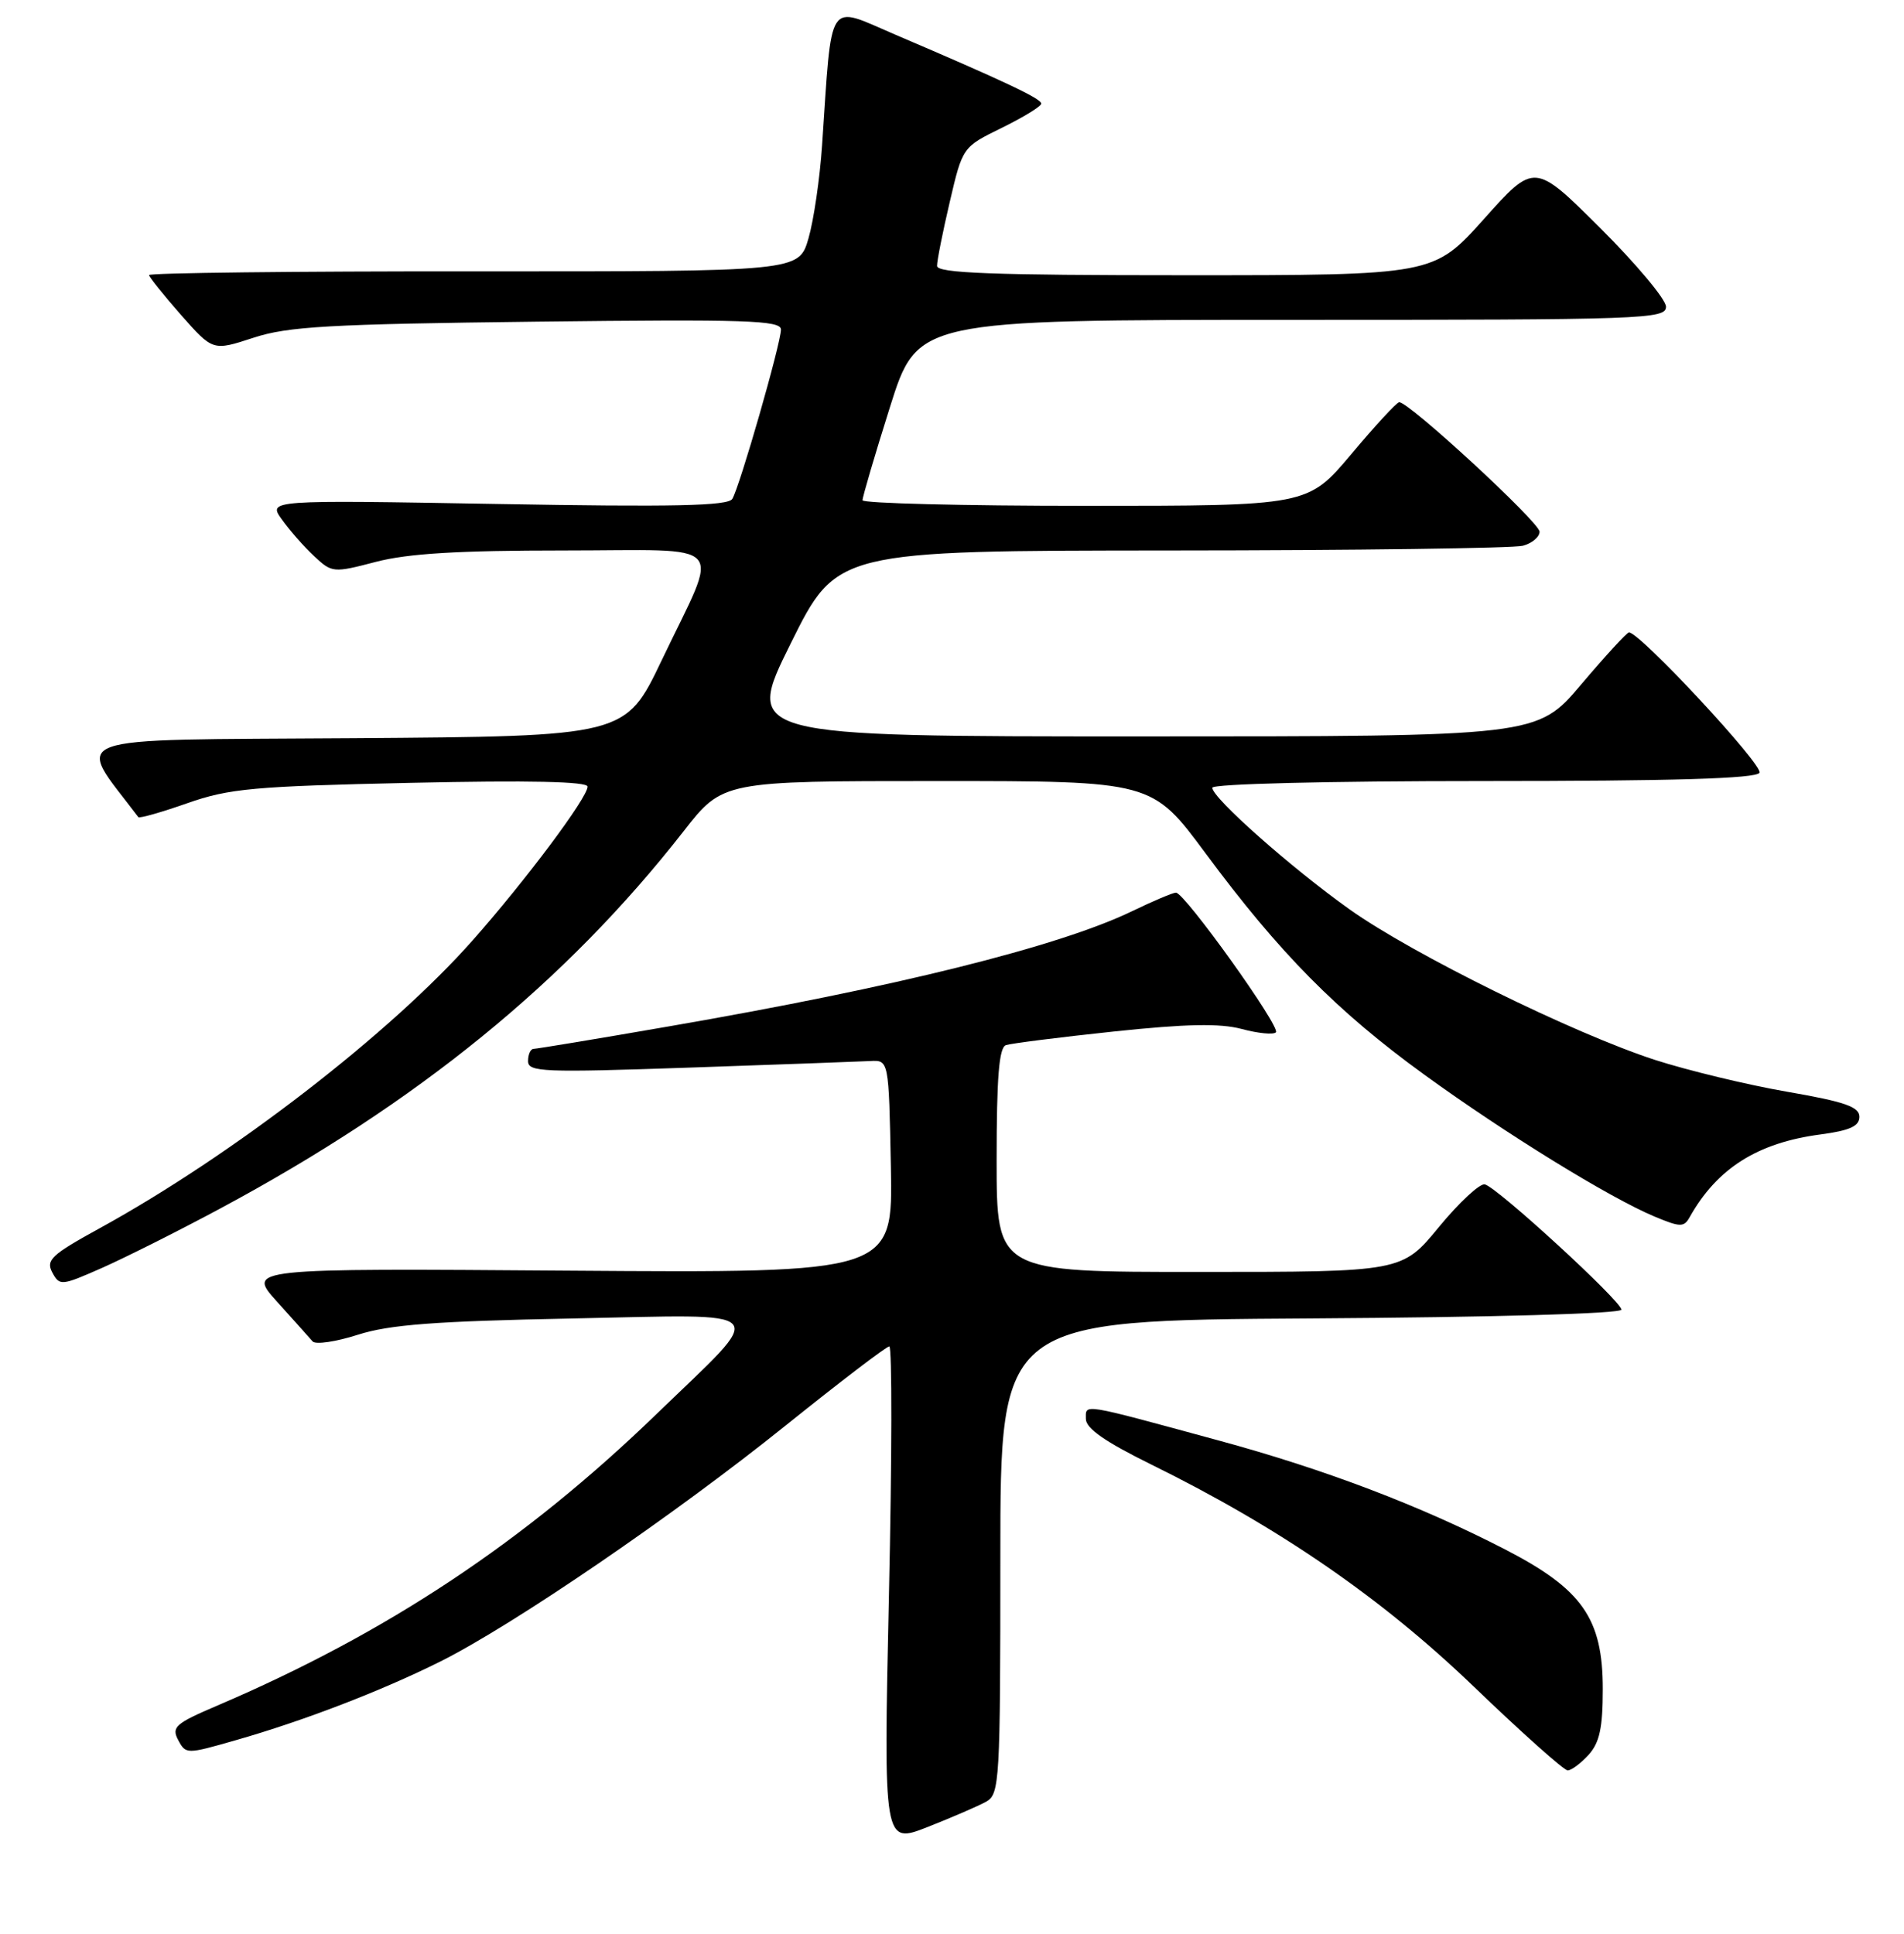 <?xml version="1.0" encoding="UTF-8" standalone="no"?>
<!DOCTYPE svg PUBLIC "-//W3C//DTD SVG 1.1//EN" "http://www.w3.org/Graphics/SVG/1.1/DTD/svg11.dtd" >
<svg xmlns="http://www.w3.org/2000/svg" xmlns:xlink="http://www.w3.org/1999/xlink" version="1.1" viewBox="0 0 256 260">
 <g >
 <path fill="currentColor"
d=" M 132.60 242.20 C 134.40 241.18 134.50 239.51 134.50 209.31 C 134.50 177.50 134.50 177.50 176.25 177.24 C 200.59 177.09 218.00 176.60 218.00 176.06 C 218.00 174.93 201.30 159.60 199.64 159.22 C 198.97 159.06 196.19 161.65 193.46 164.96 C 188.50 170.99 188.50 170.99 161.25 170.99 C 134.00 171.00 134.00 171.00 134.00 155.97 C 134.00 144.84 134.32 140.82 135.25 140.50 C 135.94 140.27 142.46 139.44 149.74 138.67 C 159.50 137.64 164.03 137.55 166.96 138.33 C 169.15 138.92 171.21 139.12 171.55 138.78 C 172.24 138.10 159.28 120.00 158.11 120.00 C 157.70 120.00 155.04 121.13 152.18 122.51 C 142.32 127.26 120.35 132.73 89.99 137.97 C 80.37 139.64 72.16 141.00 71.75 141.00 C 71.34 141.00 71.00 141.74 71.00 142.64 C 71.00 144.12 72.97 144.20 92.75 143.52 C 104.71 143.11 115.62 142.71 117.00 142.64 C 119.50 142.50 119.50 142.50 119.78 156.82 C 120.06 171.13 120.06 171.13 76.63 170.82 C 33.20 170.50 33.20 170.50 37.26 175.00 C 39.49 177.47 41.63 179.87 42.03 180.33 C 42.43 180.78 45.17 180.38 48.13 179.43 C 52.35 178.08 58.47 177.61 76.84 177.25 C 104.34 176.70 103.31 175.56 88.34 190.03 C 70.51 207.28 52.05 219.53 29.21 229.29 C 23.58 231.69 23.03 232.18 23.96 233.92 C 24.98 235.84 25.08 235.84 31.67 233.95 C 40.84 231.33 51.22 227.34 59.17 223.38 C 68.95 218.50 90.61 203.71 105.69 191.59 C 112.94 185.77 119.18 181.00 119.57 181.00 C 119.95 181.00 119.93 196.06 119.52 214.47 C 118.79 247.94 118.79 247.94 124.75 245.60 C 128.02 244.31 131.56 242.78 132.60 242.20 Z  M 213.60 235.90 C 215.07 234.26 215.50 232.28 215.50 227.07 C 215.50 217.57 212.75 213.64 202.34 208.28 C 190.96 202.41 178.10 197.52 163.93 193.67 C 145.11 188.55 146.00 188.69 146.00 190.76 C 146.00 192.02 148.60 193.83 154.75 196.86 C 172.00 205.35 185.76 214.82 198.17 226.75 C 204.61 232.94 210.28 238.00 210.78 238.00 C 211.28 238.00 212.55 237.05 213.60 235.90 Z  M 29.60 162.47 C 56.17 148.22 76.07 132.02 91.91 111.75 C 97.18 105.00 97.18 105.00 126.04 105.00 C 154.90 105.00 154.90 105.00 162.12 114.75 C 172.05 128.16 179.76 135.95 191.50 144.47 C 202.46 152.42 216.44 161.03 222.47 163.55 C 225.92 164.99 226.42 165.00 227.18 163.63 C 230.86 157.07 236.29 153.63 244.75 152.51 C 248.73 151.98 250.00 151.40 250.00 150.13 C 250.00 148.79 248.05 148.11 240.25 146.76 C 234.89 145.83 226.90 143.90 222.50 142.48 C 211.50 138.90 189.96 128.29 181.47 122.26 C 173.60 116.66 163.00 107.27 163.00 105.90 C 163.00 105.38 178.52 105.00 199.44 105.00 C 224.97 105.00 236.09 104.67 236.57 103.89 C 237.16 102.93 220.46 84.97 219.02 85.02 C 218.73 85.03 215.84 88.18 212.59 92.02 C 206.67 99.00 206.67 99.00 153.40 99.00 C 100.12 99.00 100.12 99.00 106.31 86.51 C 112.50 74.03 112.50 74.03 157.50 74.00 C 182.25 73.99 203.51 73.70 204.75 73.37 C 205.99 73.04 207.00 72.19 207.00 71.48 C 207.00 70.22 189.34 53.93 188.12 54.07 C 187.78 54.10 184.87 57.25 181.67 61.07 C 175.83 68.00 175.83 68.00 145.92 68.00 C 129.46 68.00 115.99 67.66 115.97 67.25 C 115.96 66.84 117.61 61.21 119.65 54.75 C 123.35 43.00 123.35 43.00 173.68 43.00 C 221.16 43.00 224.00 42.90 224.00 41.23 C 224.00 40.26 220.02 35.50 215.16 30.66 C 206.31 21.85 206.31 21.85 199.53 29.43 C 192.75 37.00 192.75 37.00 159.38 37.00 C 133.35 37.00 126.00 36.72 125.99 35.75 C 125.98 35.06 126.75 31.19 127.70 27.14 C 129.42 19.77 129.42 19.77 134.71 17.18 C 137.62 15.75 140.00 14.29 140.00 13.93 C 140.00 13.26 135.04 10.92 120.31 4.63 C 111.10 0.69 111.90 -0.53 110.53 19.56 C 110.23 23.99 109.41 29.61 108.70 32.06 C 107.41 36.50 107.41 36.50 63.70 36.48 C 39.67 36.46 20.02 36.69 20.04 36.98 C 20.06 37.26 22.00 39.68 24.35 42.35 C 28.62 47.19 28.62 47.19 34.06 45.41 C 38.72 43.88 44.22 43.57 72.25 43.24 C 100.30 42.91 105.00 43.06 105.00 44.30 C 105.00 46.16 99.45 65.46 98.46 67.07 C 97.87 68.01 90.62 68.17 66.86 67.75 C 36.01 67.21 36.01 67.21 37.91 69.85 C 38.95 71.31 40.90 73.53 42.25 74.78 C 44.64 77.01 44.81 77.03 50.55 75.53 C 54.84 74.41 61.64 74.00 75.78 74.00 C 98.36 74.00 96.83 72.29 88.98 88.74 C 84.09 98.98 84.09 98.98 47.46 99.24 C 7.57 99.52 10.09 98.59 18.60 109.85 C 18.75 110.04 21.71 109.20 25.18 107.98 C 30.81 106.00 34.09 105.70 55.25 105.24 C 71.22 104.89 79.00 105.06 79.00 105.75 C 79.00 107.23 70.70 118.33 63.58 126.38 C 52.49 138.93 31.25 155.32 13.36 165.14 C 6.91 168.68 6.14 169.40 7.03 171.06 C 8.01 172.89 8.24 172.87 13.76 170.43 C 16.91 169.03 24.03 165.46 29.60 162.47 Z "/>
</g>
</svg>